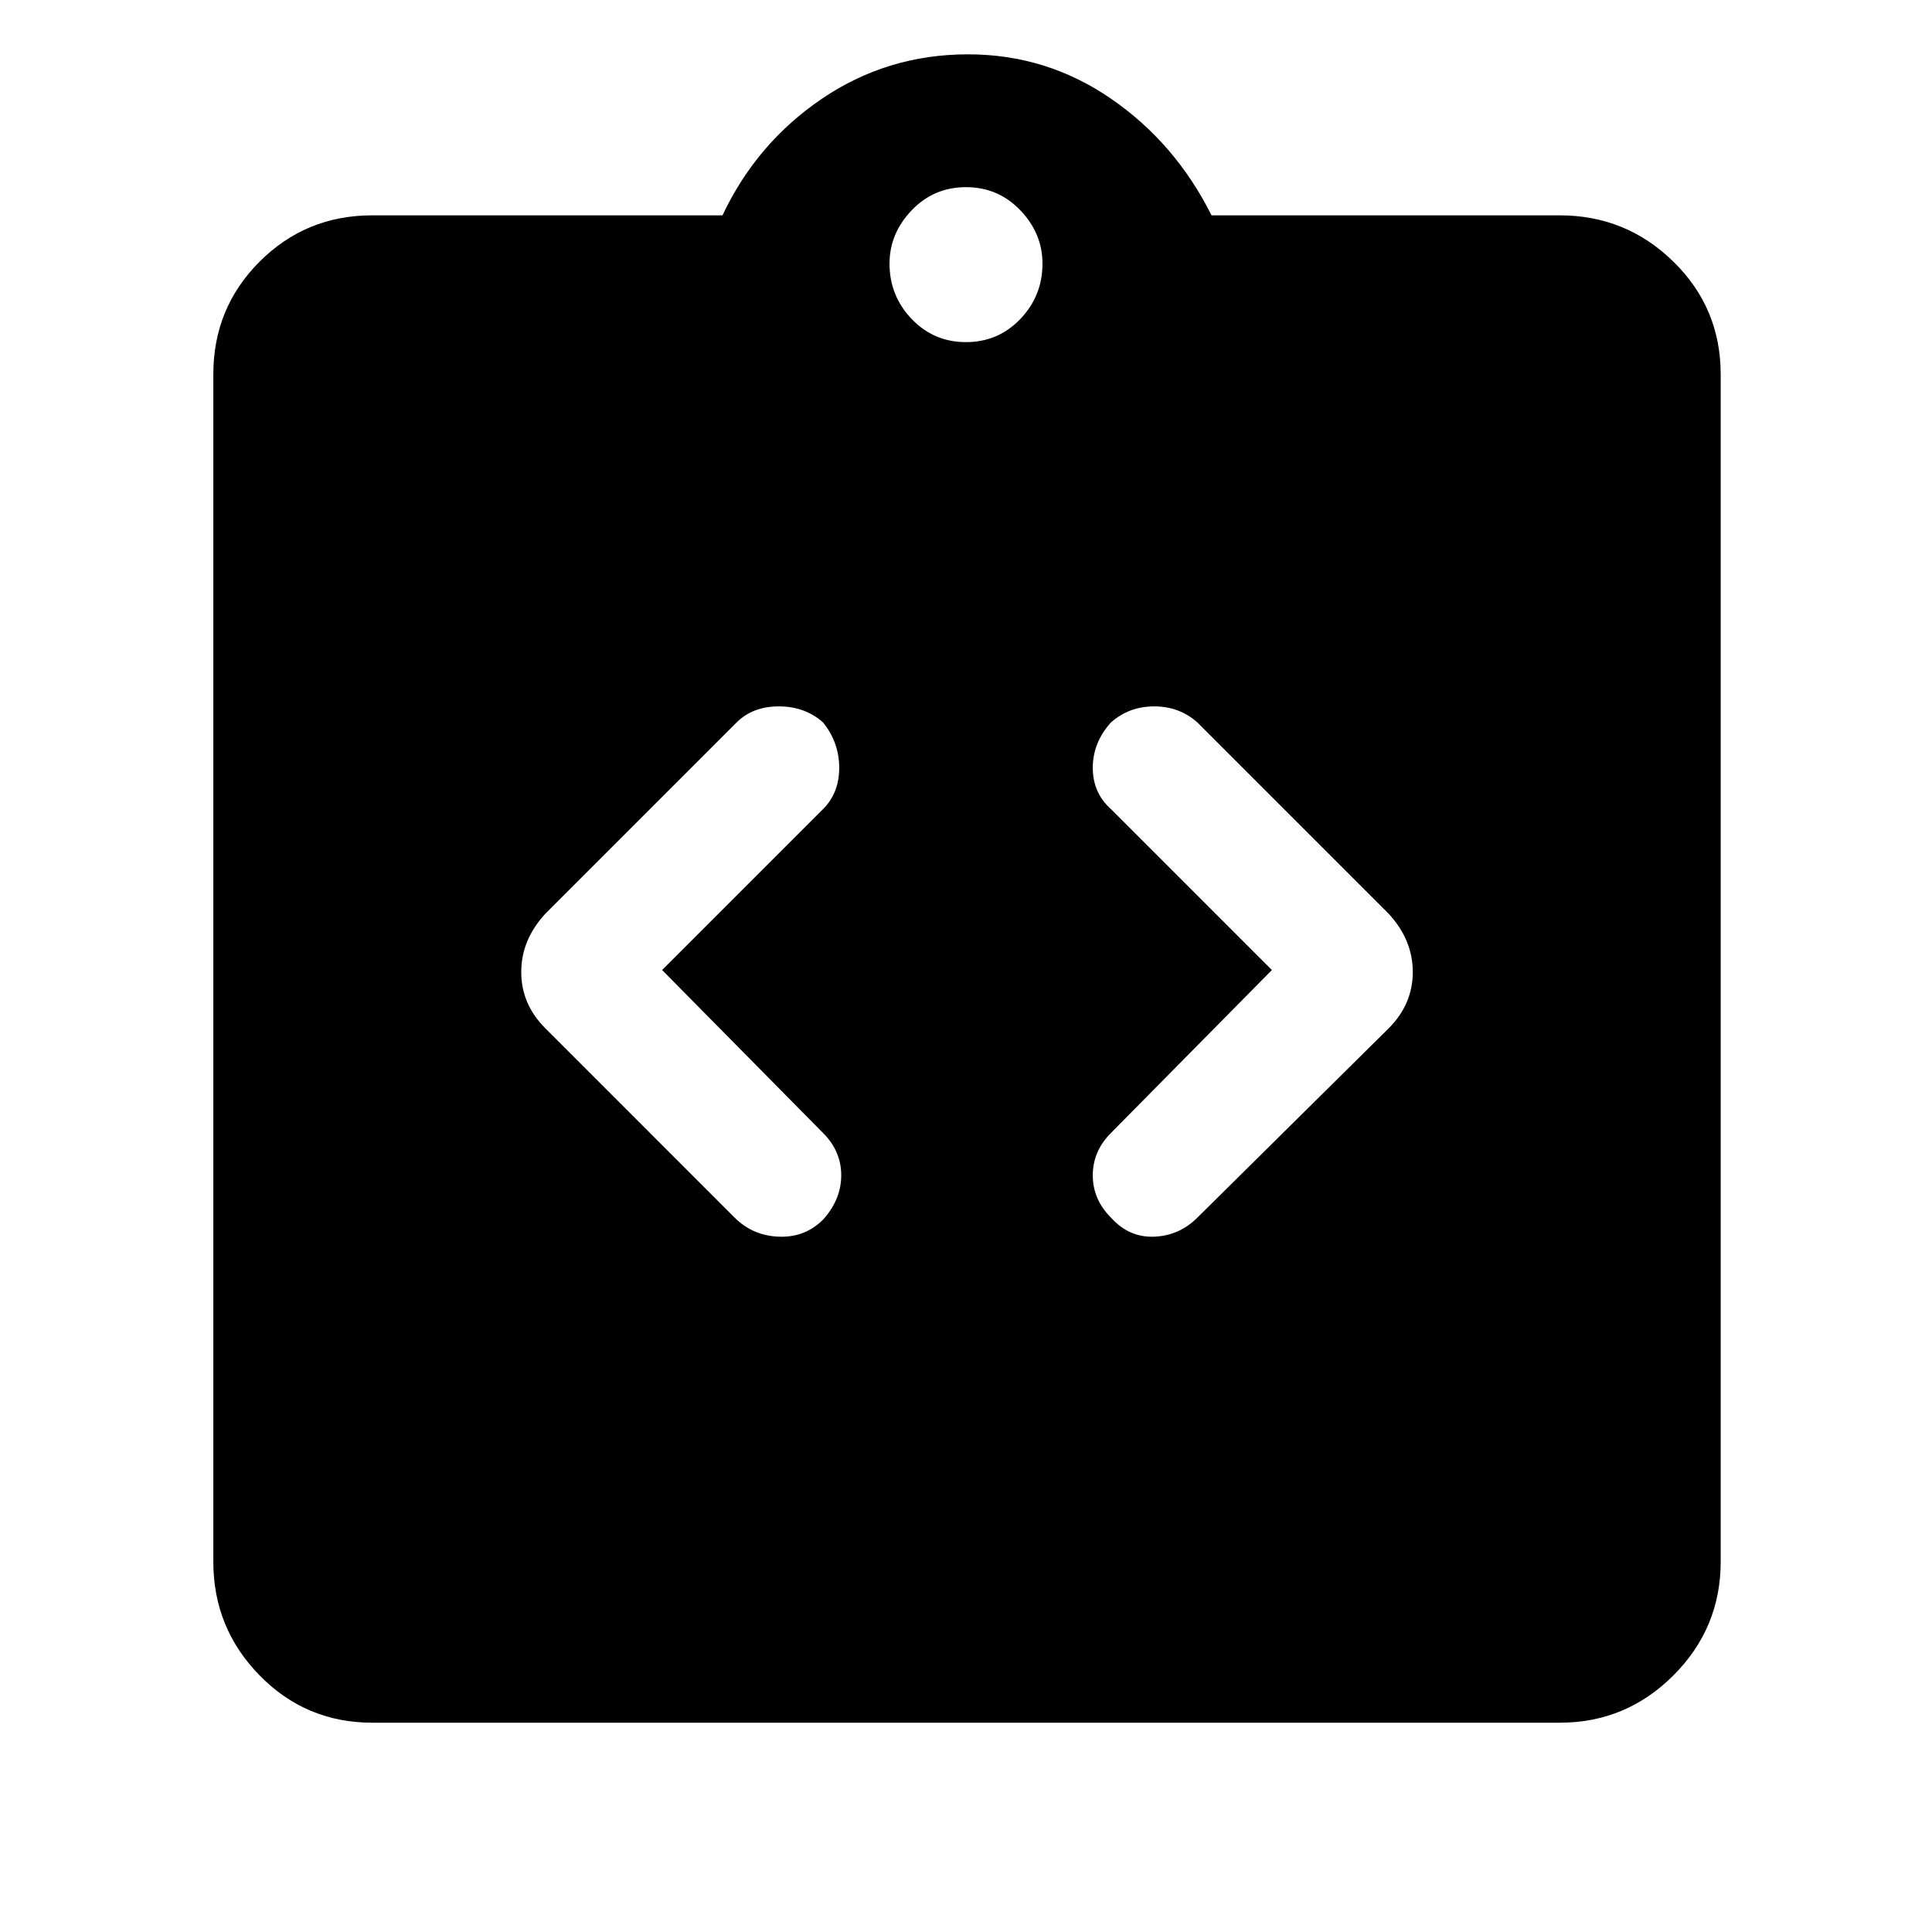 <svg xmlns="http://www.w3.org/2000/svg" width="48" height="48"><path d="M9.25 42.8q-1.65 0-2.8-1.175T5.3 38.8V9.3q0-1.65 1.15-2.8t2.8-1.15h8.7q.85-1.8 2.475-2.9 1.625-1.1 3.625-1.1 1.95 0 3.55 1.1 1.6 1.1 2.5 2.9h8.65q1.65 0 2.825 1.15 1.175 1.15 1.175 2.8v29.5q0 1.65-1.175 2.825Q40.4 42.8 38.75 42.8zM24 8.5q.8 0 1.35-.575t.55-1.375q0-.75-.55-1.325T24 4.65q-.8 0-1.35.575T22.1 6.55q0 .8.55 1.375T24 8.5zm-3.55 21.8q.45-.5.45-1.1 0-.6-.45-1.05l-4-4.05 4-4q.4-.4.4-1.025 0-.625-.4-1.125-.45-.4-1.1-.4-.65 0-1.05.4l-4.75 4.75q-.6.65-.6 1.45 0 .8.6 1.4l4.7 4.7q.45.45 1.1.475.65.025 1.1-.425zm7.15-.05q.45.5 1.075.475.625-.025 1.075-.475l4.75-4.7q.6-.6.6-1.4 0-.8-.6-1.45l-4.75-4.75q-.45-.4-1.075-.4t-1.075.4q-.45.5-.45 1.125t.45 1.025l4 4-4 4.05q-.45.45-.45 1.05 0 .6.45 1.05z"/></svg>